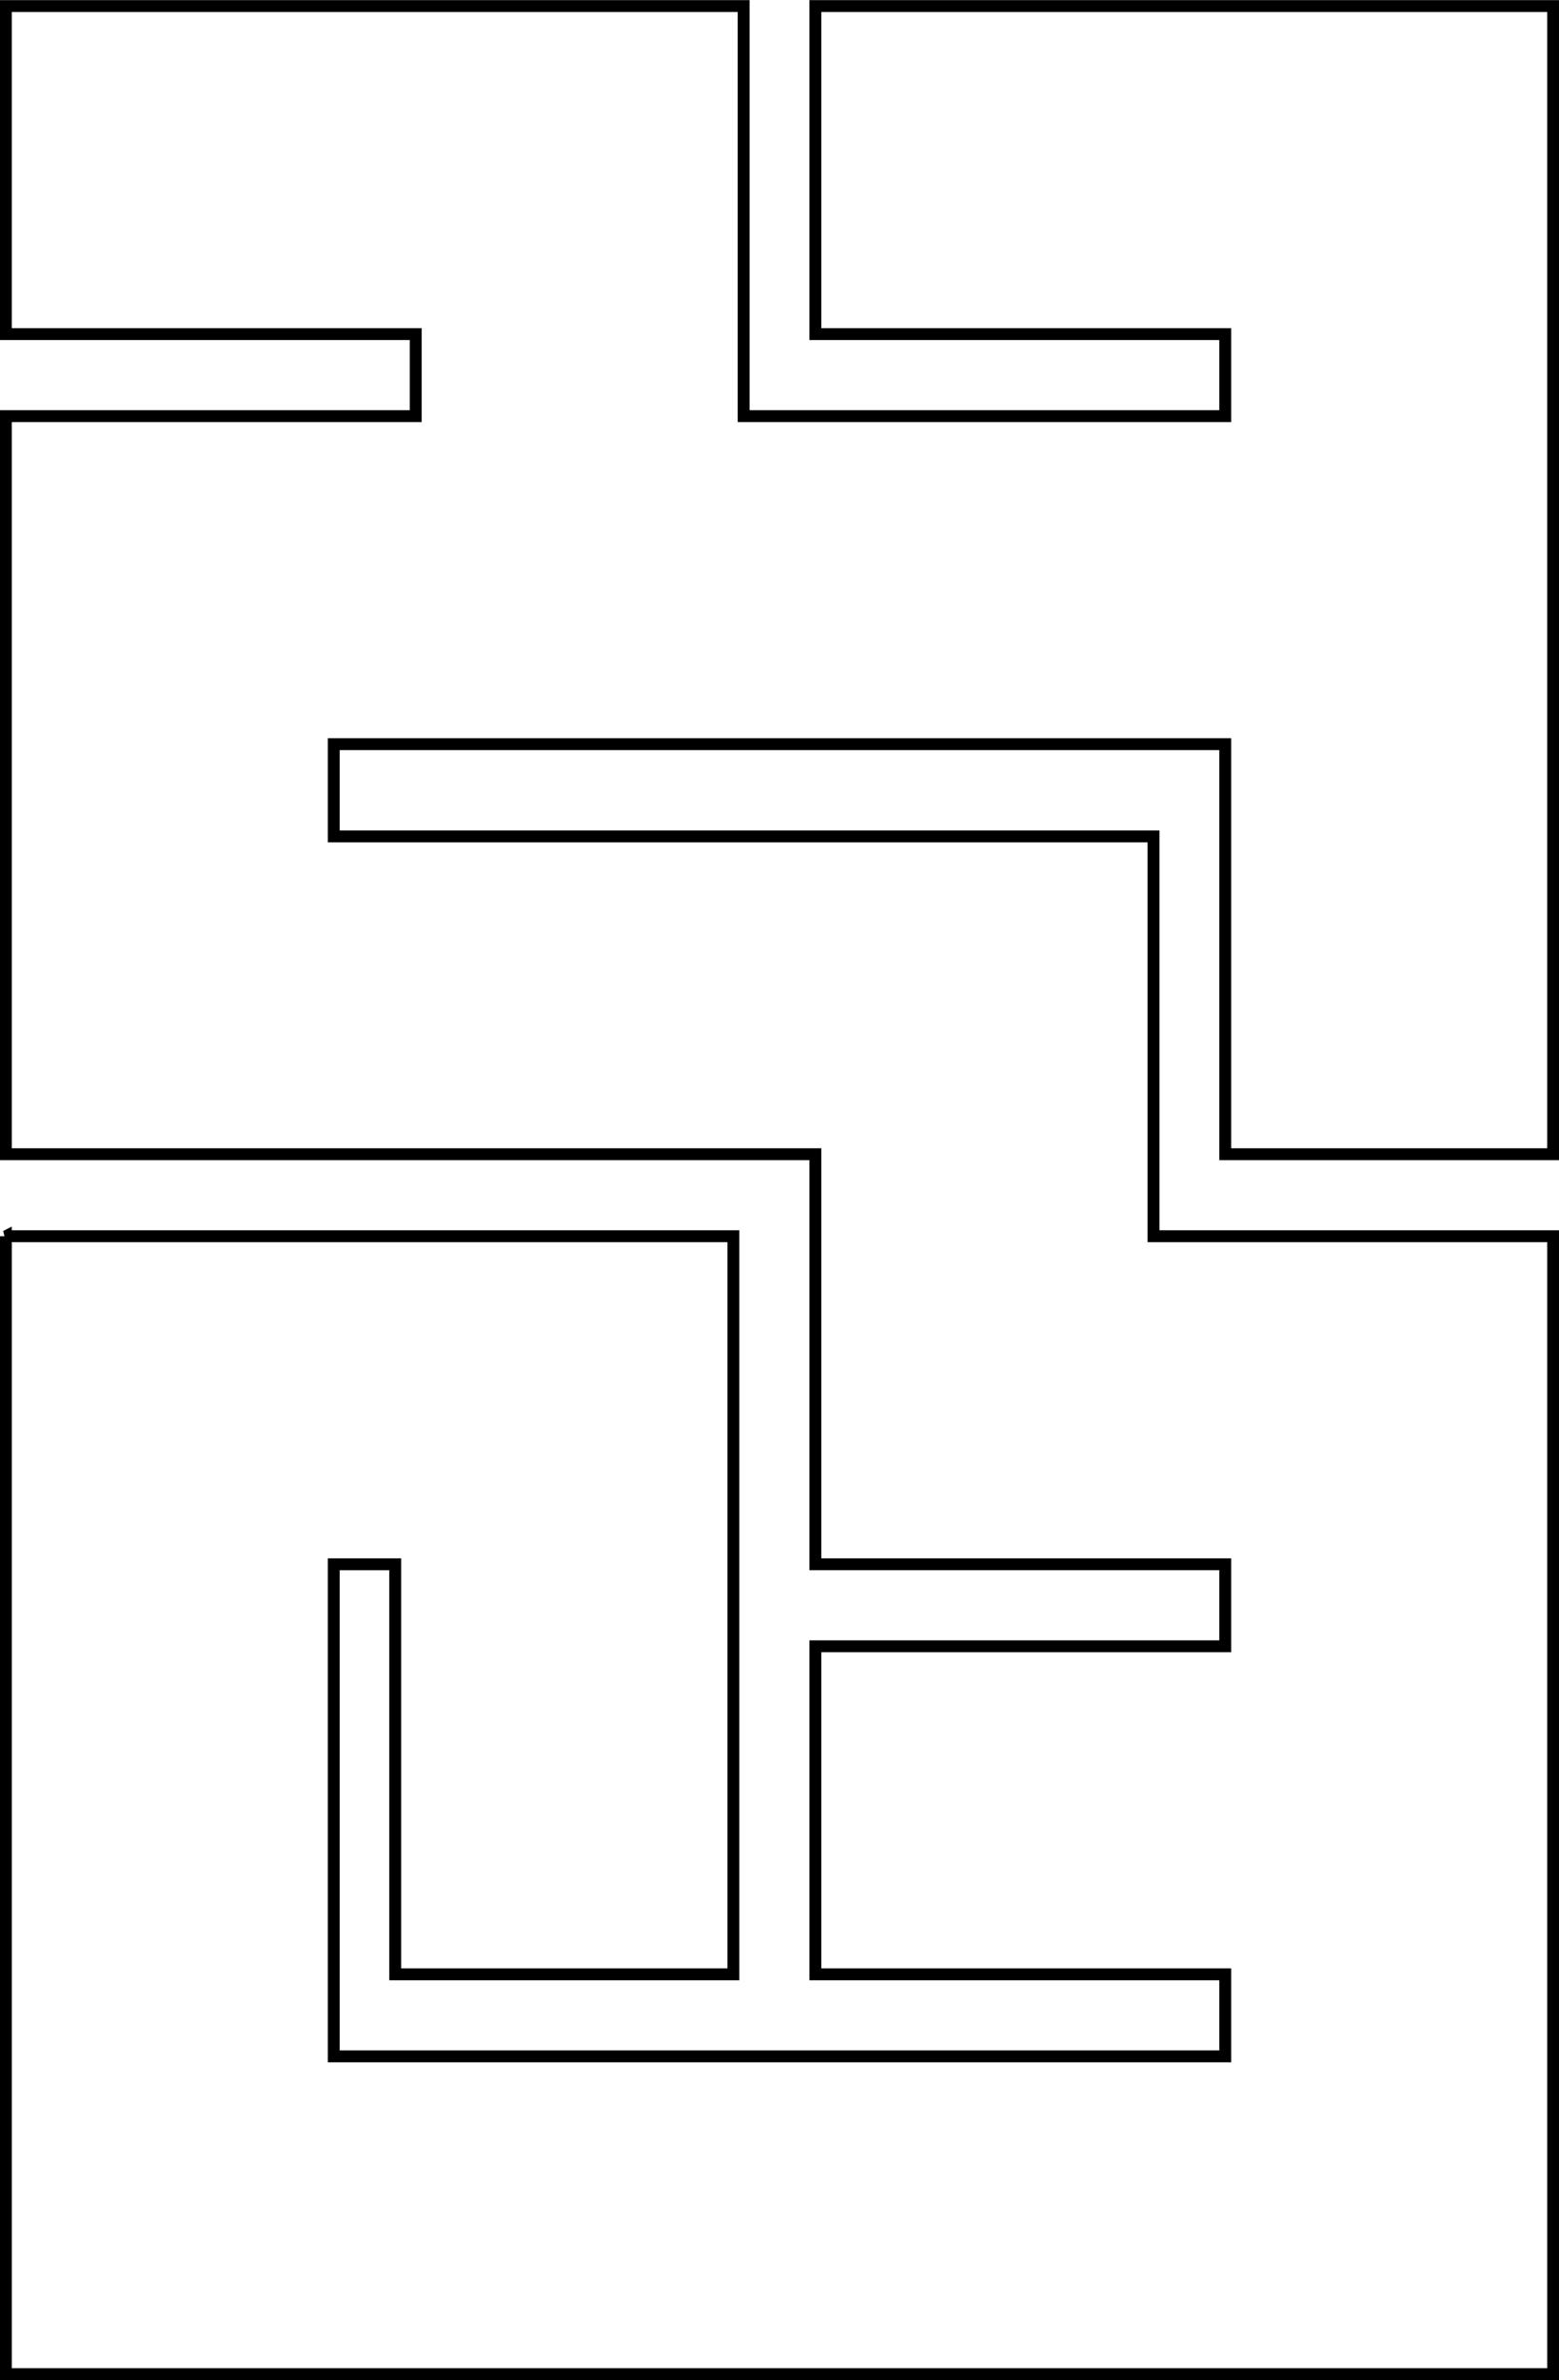 <?xml version="1.0" encoding="UTF-8" standalone="no"?>
<!-- Created with Inkscape (http://www.inkscape.org/) -->

<svg
   xmlns:dc="http://purl.org/dc/elements/1.1/"
   xmlns:cc="http://creativecommons.org/ns#"
   xmlns:rdf="http://www.w3.org/1999/02/22-rdf-syntax-ns#"
   xmlns:svg="http://www.w3.org/2000/svg"
   xmlns="http://www.w3.org/2000/svg"
   xmlns:sodipodi="http://sodipodi.sourceforge.net/DTD/sodipodi-0.dtd"
   xmlns:inkscape="http://www.inkscape.org/namespaces/inkscape"
   width="131.156"
   height="200.156"
   id="svg2"
   version="1.1"
   inkscape:version="0.48.0 r9654"
   sodipodi:docname="template1.svg"
   inkscape:export-filename="/home/prusnak/work/scm/laserdisplay/svglaser/templates/template1.svg.png"
   inkscape:export-xdpi="200"
   inkscape:export-ydpi="200">
  <defs
     id="defs4">
    <inkscape:perspective
       sodipodi:type="inkscape:persp3d"
       inkscape:vp_x="0 : 526.18109 : 1"
       inkscape:vp_y="0 : 1000 : 0"
       inkscape:vp_z="744.09448 : 526.18109 : 1"
       inkscape:persp3d-origin="372.04724 : 350.78739 : 1"
       id="perspective10" />
    <inkscape:perspective
       id="perspective2920"
       inkscape:persp3d-origin="0.5 : 0.33333333 : 1"
       inkscape:vp_z="1 : 0.5 : 1"
       inkscape:vp_y="0 : 1000 : 0"
       inkscape:vp_x="0 : 0.5 : 1"
       sodipodi:type="inkscape:persp3d" />
    <inkscape:perspective
       id="perspective3066"
       inkscape:persp3d-origin="0.5 : 0.33333333 : 1"
       inkscape:vp_z="1 : 0.5 : 1"
       inkscape:vp_y="0 : 1000 : 0"
       inkscape:vp_x="0 : 0.5 : 1"
       sodipodi:type="inkscape:persp3d" />
  </defs>
  <sodipodi:namedview
     id="base"
     pagecolor="#ffffff"
     bordercolor="#666666"
     borderopacity="1.0"
     inkscape:pageopacity="0.0"
     inkscape:pageshadow="2"
     inkscape:zoom="1.979899"
     inkscape:cx="152.61749"
     inkscape:cy="99.937705"
     inkscape:document-units="px"
     inkscape:current-layer="layer1"
     showgrid="false"
     objecttolerance="20"
     inkscape:window-width="1280"
     inkscape:window-height="930"
     inkscape:window-x="0"
     inkscape:window-y="25"
     inkscape:window-maximized="1"
     fit-margin-top="0"
     fit-margin-left="0"
     fit-margin-right="0"
     fit-margin-bottom="0">
    <inkscape:grid
       type="xygrid"
       id="grid3072"
       empspacing="5"
       visible="true"
       enabled="true"
       snapvisiblegridlinesonly="true"
       dotted="false" />
  </sodipodi:namedview>
  <g
     inkscape:label="Layer 1"
     inkscape:groupmode="layer"
     id="layer1"
     transform="translate(-50.438,-41.781)">
    <path
       style="fill:none;stroke:#000000;stroke-width:1;stroke-linecap:butt;stroke-linejoin:miter;stroke-miterlimit:4;stroke-opacity:1;stroke-dasharray:none"
       d="m 50.931,145.741 0,95.69 130.172,0 0,-95.69 -33.621,0 0,-33.621 -68.966,0 0,-7.759 75,0 0,34.483 27.586,0 0,-96.552 -62.069,0 0,27.586 34.483,0 0,6.897 -40.517,0 0,-34.483 -62.069,0 0,27.586 34.483,0 0,6.897 -34.483,0 0,62.069 68.103,0 0,34.483 34.483,0 0,6.897 -34.483,0 0,27.586 34.483,0 0,6.897 -75,0 0,-41.379 5.172,0 0,34.483 28.448,0 0,-62.069 -61.207,0 z"
       id="path3074"
       inkscape:connector-curvature="0" />
  </g>
</svg>
